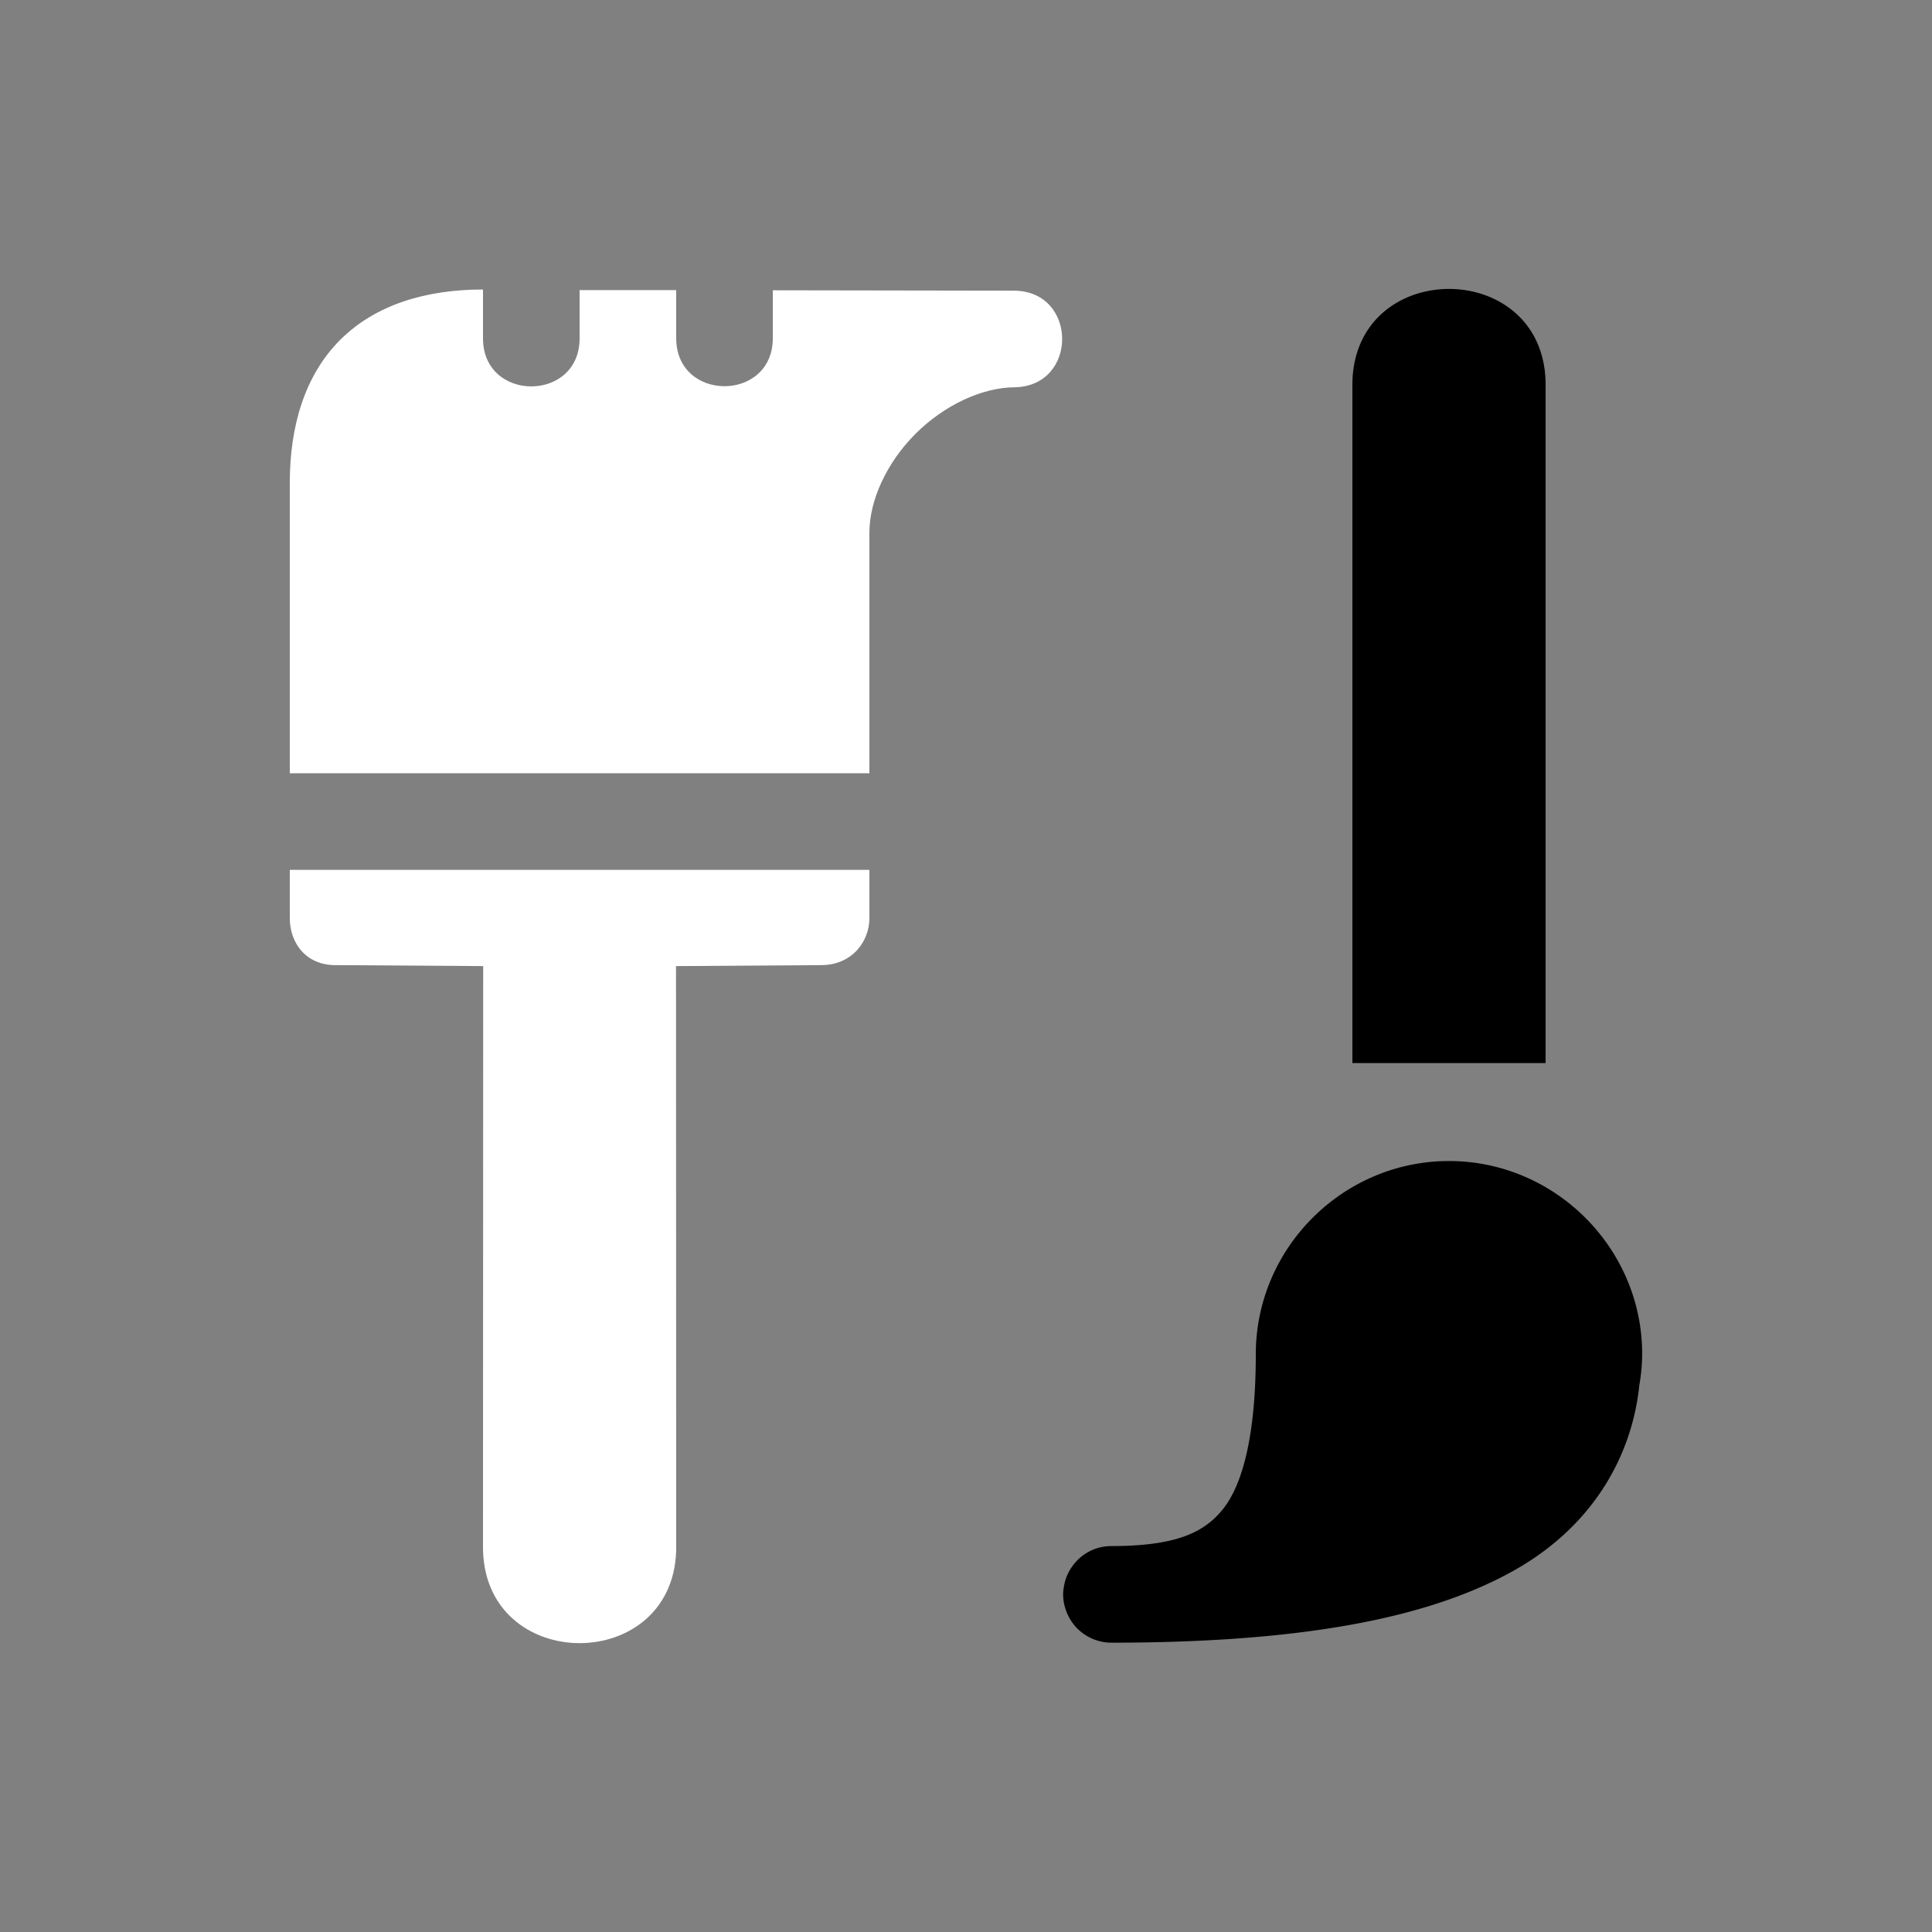 <svg height="64" width="64" viewBox="0 0 20 20"><rect x="0" y="0" width="20" height="20" fill="#808080" stroke="none"/><title>brushes_all</title><g fill="#000000" class="nc-icon-wrapper"><g transform="translate(0 0)"><path d="M4.998 2.997c-.583 0-1.109.154-1.477.522C3.154 3.886 3 4.414 3 4.997v3.008h6V5.519c-.002-.337.178-.728.475-1.026.296-.297.69-.482 1.029-.484.658-.012.654-.994-.004-1h-.004L8 3.005v.486c.01.676-1.01.676-1 0v-.488H6v.49c.01.676-1.01.676-1 0v-.492h-.002zM3 9.005v.5c0 .252.164.498.5.486l1.502.01L5 15.995c-.02 1.353 2.02 1.353 2 0l-.002-5.994 1.502-.01c.321 0 .5-.246.5-.486v-.5z" fill="#ffffff"></path><path d="M15 2.991c-.505 0-1.01.338-1 1.014v7h2v-7c.01-.676-.495-1.014-1-1.014zm0 9.028c-1.099 0-2 .901-2 2 0 .827-.133 1.336-.332 1.593-.2.257-.5.393-1.168.393a.492.492 0 0 0-.389.195.5.5 0 0 0-.088.178l-.01.049a.443.443 0 0 0-.002.15.527.527 0 0 0 .096.229.5.5 0 0 0 .393.199c2.019 0 3.31-.264 4.17-.746.856-.48 1.23-1.232 1.3-1.918a1.99 1.99 0 0 0 .03-.322c0-1.099-.902-2-2-2z" data-color="color-2"></path></g></g></svg>